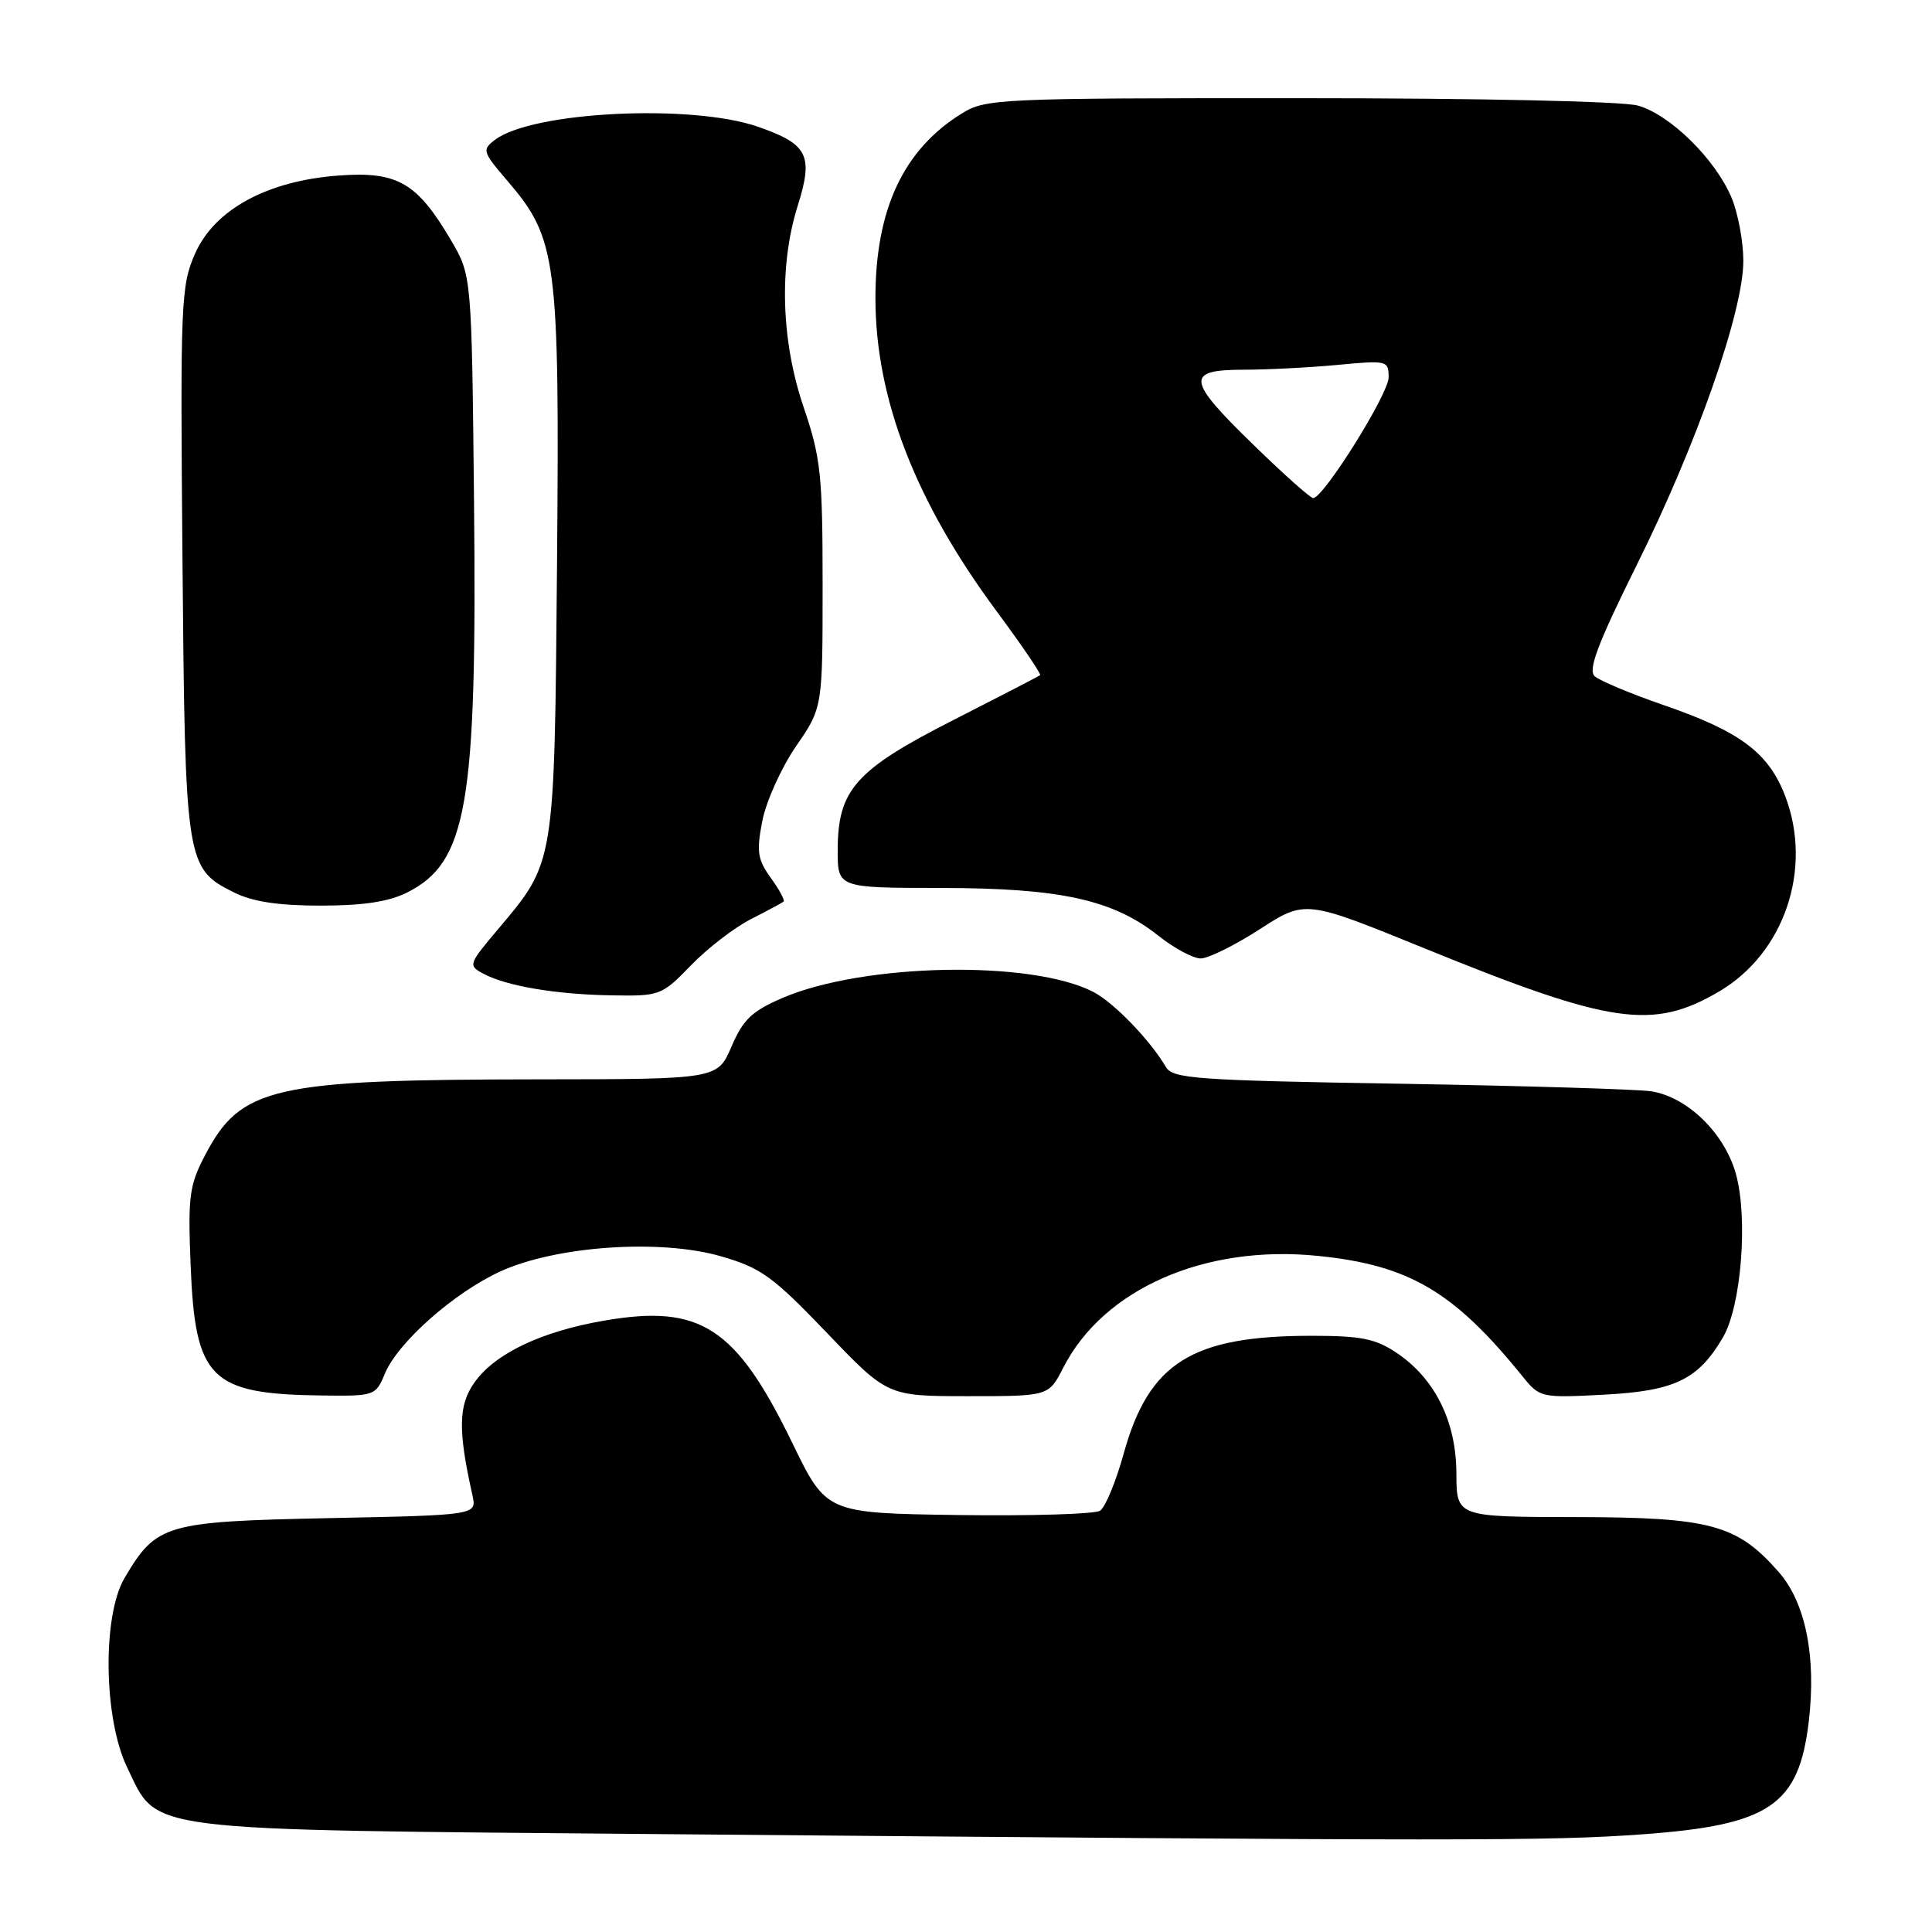<?xml version="1.0" encoding="UTF-8" standalone="no"?>
<!DOCTYPE svg PUBLIC "-//W3C//DTD SVG 1.1//EN" "http://www.w3.org/Graphics/SVG/1.1/DTD/svg11.dtd" >
<svg xmlns="http://www.w3.org/2000/svg" xmlns:xlink="http://www.w3.org/1999/xlink" version="1.1" viewBox="0 0 256 256">
 <g >
 <path fill="currentColor"
d=" M 217.71 243.05 C 234.49 241.83 238.36 239.20 239.67 228.12 C 240.69 219.52 239.25 212.35 235.68 208.29 C 230.16 202.00 226.64 201.05 208.75 201.02 C 193.00 201.00 193.00 201.00 192.98 195.25 C 192.96 188.37 190.16 182.70 185.09 179.28 C 182.27 177.38 180.37 177.00 173.79 177.00 C 157.93 177.00 152.24 180.56 148.90 192.59 C 147.87 196.32 146.46 199.73 145.76 200.18 C 145.07 200.63 136.62 200.88 127.00 200.75 C 109.50 200.50 109.50 200.50 105.00 191.23 C 97.53 175.86 92.84 172.79 80.11 174.98 C 71.76 176.41 65.61 179.33 62.88 183.17 C 60.73 186.18 60.67 189.50 62.60 198.13 C 63.19 200.76 63.19 200.76 43.62 201.16 C 21.85 201.61 20.72 201.94 16.50 209.10 C 13.54 214.12 13.73 227.74 16.84 234.17 C 21.03 242.82 17.84 242.42 87.50 243.03 C 194.26 243.96 205.25 243.96 217.71 243.05 Z  M 50.99 182.03 C 52.71 177.87 60.18 171.27 66.32 168.46 C 73.74 165.08 87.51 164.14 95.55 166.47 C 100.84 168.00 102.40 169.13 109.55 176.59 C 117.60 185.00 117.60 185.00 128.28 185.00 C 138.96 185.00 138.96 185.00 140.88 181.24 C 146.21 170.79 159.62 164.89 174.61 166.41 C 186.73 167.63 192.65 171.13 201.78 182.42 C 204.03 185.20 204.22 185.24 212.56 184.80 C 221.91 184.31 225.02 182.81 228.30 177.21 C 230.73 173.07 231.65 161.39 230.01 155.53 C 228.50 150.13 223.56 145.33 218.77 144.60 C 216.97 144.33 202.00 143.88 185.50 143.60 C 158.60 143.16 155.40 142.93 154.50 141.40 C 152.40 137.82 147.59 132.84 144.86 131.43 C 136.66 127.19 114.40 127.62 103.67 132.24 C 99.64 133.97 98.46 135.10 96.93 138.67 C 95.07 143.00 95.07 143.00 71.29 143.02 C 36.12 143.05 31.91 144.01 27.18 153.06 C 25.08 157.06 24.89 158.51 25.26 167.67 C 25.86 182.75 27.85 184.72 42.63 184.91 C 49.63 185.00 49.78 184.95 50.99 182.03 Z  M 227.77 131.39 C 236.44 126.31 240.23 115.13 236.55 105.49 C 234.36 99.75 230.58 96.92 220.50 93.45 C 216.10 91.93 211.96 90.20 211.30 89.60 C 210.39 88.76 211.72 85.25 216.92 74.78 C 224.85 58.82 231.00 41.25 231.00 34.57 C 231.00 32.02 230.30 28.26 229.45 26.22 C 227.32 21.11 221.29 15.18 217.03 13.99 C 214.98 13.42 196.12 13.01 172.12 13.01 C 132.37 13.00 130.61 13.08 127.47 15.02 C 119.71 19.81 116.00 27.73 116.00 39.50 C 116.00 52.81 121.29 66.48 132.10 81.05 C 135.42 85.53 137.99 89.32 137.82 89.46 C 137.64 89.61 132.46 92.29 126.29 95.43 C 113.34 102.02 111.00 104.65 111.00 112.69 C 111.00 117.65 111.00 117.65 124.75 117.66 C 140.52 117.68 147.47 119.21 153.48 123.98 C 155.57 125.64 158.10 127.00 159.10 127.00 C 160.11 127.00 163.64 125.25 166.95 123.11 C 172.96 119.23 172.96 119.23 188.73 125.65 C 213.47 135.73 218.98 136.54 227.77 131.39 Z  M 91.55 127.92 C 93.72 125.67 97.30 122.91 99.50 121.79 C 101.70 120.67 103.65 119.62 103.84 119.46 C 104.02 119.29 103.26 117.88 102.14 116.33 C 100.38 113.89 100.22 112.84 101.01 108.78 C 101.52 106.18 103.52 101.74 105.46 98.91 C 109.00 93.78 109.00 93.78 109.00 77.56 C 109.00 62.90 108.76 60.65 106.50 54.00 C 103.49 45.16 103.20 35.22 105.70 27.27 C 107.81 20.58 107.07 19.10 100.42 16.79 C 91.63 13.74 70.61 14.77 65.63 18.50 C 63.84 19.84 63.91 20.08 67.25 23.98 C 73.81 31.64 74.15 34.32 73.81 74.64 C 73.46 114.81 73.57 114.14 65.93 123.20 C 62.08 127.76 62.02 127.94 64.03 129.01 C 67.09 130.66 73.67 131.77 81.05 131.89 C 87.45 132.00 87.68 131.91 91.55 127.92 Z  M 53.97 118.25 C 61.92 114.23 63.22 106.65 62.81 66.39 C 62.50 36.50 62.50 36.50 59.75 31.82 C 55.28 24.22 52.68 22.70 45.00 23.25 C 35.49 23.92 28.45 27.72 25.85 33.60 C 23.97 37.86 23.88 39.97 24.18 74.30 C 24.53 114.48 24.63 115.06 31.00 118.25 C 33.46 119.48 36.88 120.00 42.50 120.00 C 48.13 120.00 51.53 119.48 53.97 118.25 Z  M 166.18 59.03 C 157.22 50.34 157.03 49.00 164.75 48.99 C 167.91 48.99 173.54 48.70 177.25 48.35 C 183.81 47.73 184.00 47.77 184.00 50.01 C 184.00 52.20 175.37 66.00 174.00 66.00 C 173.64 66.00 170.12 62.87 166.18 59.03 Z "/>
</g>
</svg>